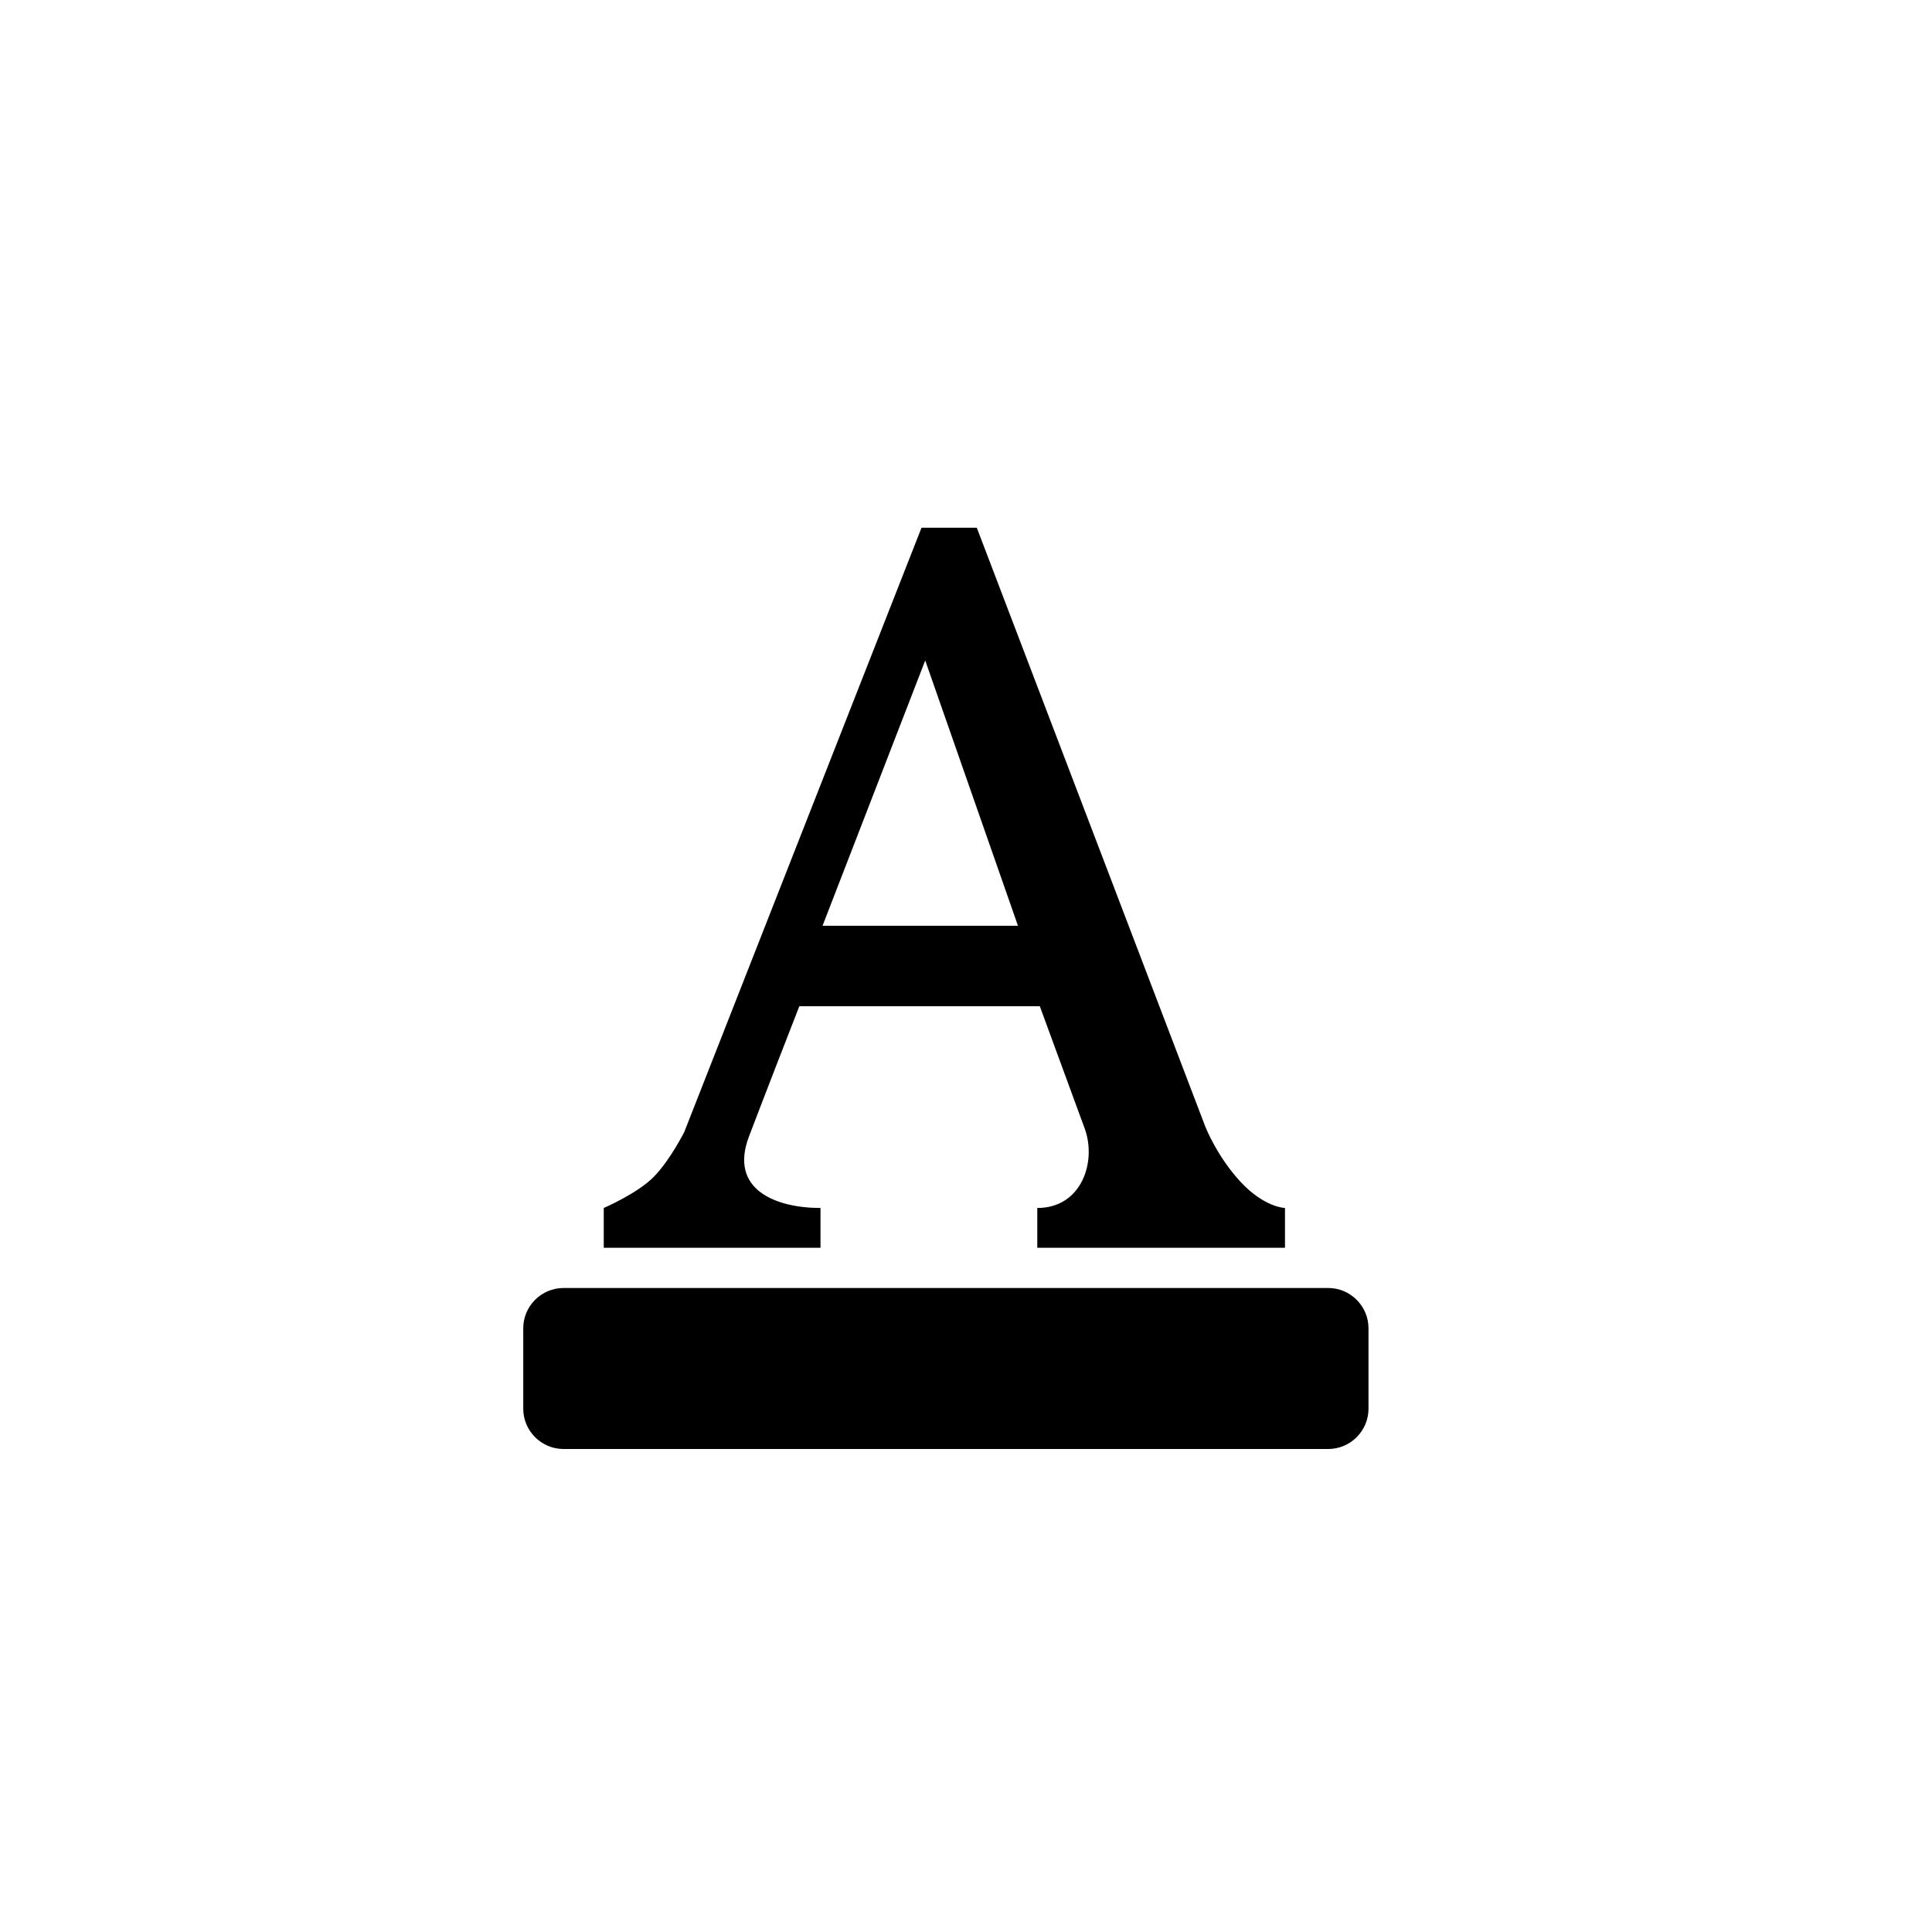 <?xml version="1.0" encoding="utf-8"?>
<!-- Generator: Adobe Illustrator 19.1.0, SVG Export Plug-In . SVG Version: 6.00 Build 0)  -->
<svg version="1.1" id="Layer_1" xmlns="http://www.w3.org/2000/svg" xmlns:xlink="http://www.w3.org/1999/xlink" x="0px" y="0px"
	 viewBox="0 0 48 48" style="enable-background:new 0 0 48 48;" xml:space="preserve">
<g id="text-color_2_">
	<path d="M30.834,29.376c-0.59-0.627-0.886-1.379-0.886-1.379l-5.68-14.886h-1.373L17,28.125c0,0-0.355,0.707-0.762,1.118
		S15,30.012,15,30.012V31h5.385c0,0,0-0.365,0-0.988c-1.094,0-2.284-0.446-1.776-1.779c0.402-1.056,1.011-2.621,1.25-3.233h5.975
		c0.258,0.7,0.94,2.556,1.116,3.041c0.299,0.82-0.074,1.971-1.179,1.971c0,0.458,0,0.988,0,0.988h6.154v-0.988
		C31.924,30.012,31.424,30.003,30.834,29.376z M22.987,16.409L25.291,23h-4.855L22.987,16.409z M34,35c0,0.55-0.45,1-1,1H14
		c-0.55,0-1-0.45-1-1v-2c0-0.55,0.45-1,1-1h19c0.55,0,1,0.45,1,1V35z"/>
</g>
</svg>
